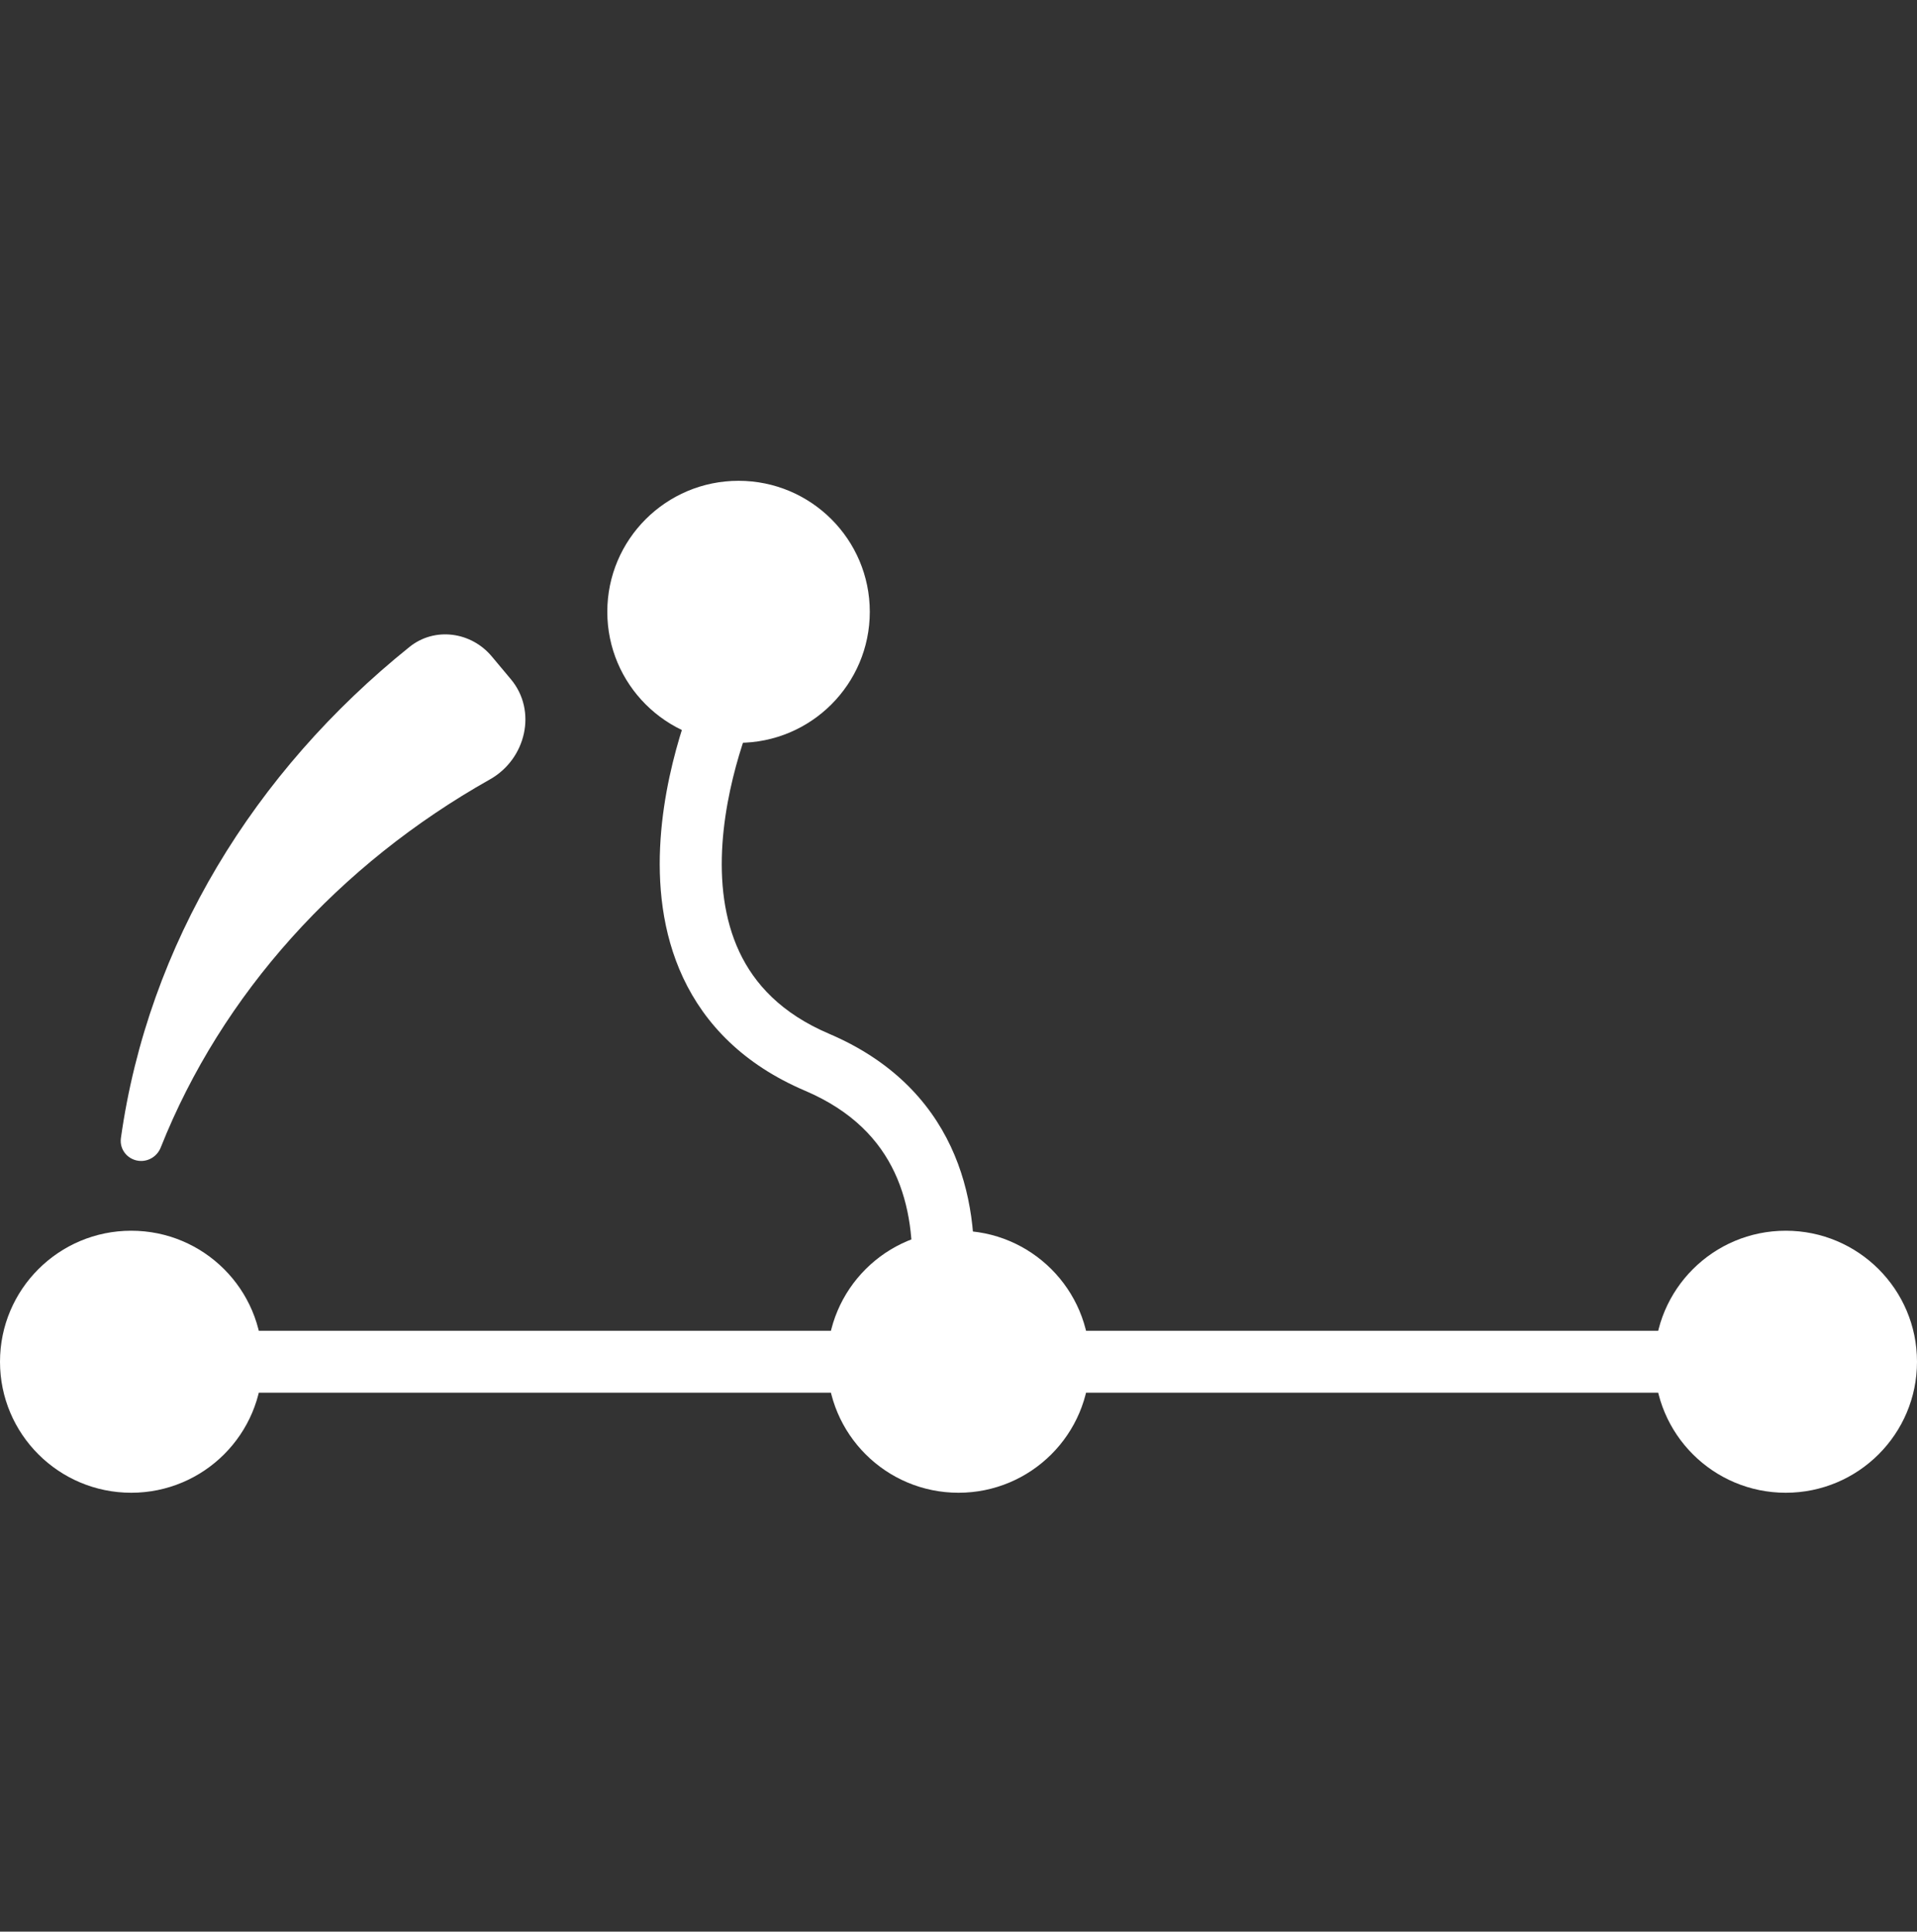 <svg width="128" height="129" viewBox="0 0 128 129" fill="none" xmlns="http://www.w3.org/2000/svg">
<rect x="0" y="0" width="128" height="129" fill="#333333" stroke="none"/>
<path d="M17.527 90.941C17.527 95.773 13.603 99.69 8.763 99.69C3.924 99.69 0 95.773 0 90.941C0 86.109 3.924 82.191 8.763 82.191C13.603 82.191 17.527 86.109 17.527 90.941Z" fill="white"/>
<path d="M58.077 40.858C58.077 45.69 54.153 49.608 49.313 49.608C44.473 49.608 40.55 45.69 40.55 40.858C40.55 36.026 44.473 32.109 49.313 32.109C54.153 32.109 58.077 36.026 58.077 40.858Z" fill="white"/>
<path d="M72.763 90.941C72.763 95.773 68.84 99.69 64 99.69C59.16 99.69 55.236 95.773 55.236 90.941C55.236 86.109 59.16 82.191 64 82.191C68.84 82.191 72.763 86.109 72.763 90.941Z" fill="white"/>
<path d="M128 90.941C128 95.773 124.076 99.69 119.237 99.69C114.397 99.69 110.473 95.773 110.473 90.941C110.473 86.109 114.397 82.191 119.237 82.191C124.076 82.191 128 86.109 128 90.941Z" fill="white"/>
<path fill-rule="evenodd" clip-rule="evenodd" d="M119.237 93.008L8.763 93.008V88.873L119.237 88.873V93.008Z" fill="white"/>
<path fill-rule="evenodd" clip-rule="evenodd" d="M32.834 43.835C31.453 42.184 29.023 41.854 27.345 43.202C16.968 51.539 9.894 63.049 8.073 76.005C7.96 76.809 8.587 77.517 9.4 77.532C9.987 77.542 10.514 77.18 10.731 76.636C14.806 66.375 22.632 57.729 32.717 52.048C35.119 50.694 35.881 47.477 34.113 45.363L32.834 43.835Z" fill="white"/>
<path fill-rule="evenodd" clip-rule="evenodd" d="M50.604 46.99C50.604 46.99 50.604 46.992 48.728 46.106C46.853 45.22 46.852 45.221 46.852 45.221L46.851 45.224L46.849 45.229L46.841 45.245C46.835 45.258 46.827 45.275 46.817 45.297C46.798 45.34 46.77 45.401 46.736 45.478C46.668 45.633 46.573 45.855 46.46 46.135C46.233 46.696 45.93 47.495 45.616 48.471C44.992 50.411 44.305 53.105 44.107 56.041C43.909 58.97 44.189 62.262 45.616 65.304C47.069 68.399 49.643 71.088 53.745 72.838C56.931 74.196 58.729 76.165 59.735 78.309C60.765 80.505 61.03 83.032 60.861 85.535C60.693 88.029 60.102 90.378 59.54 92.122C59.261 92.988 58.994 93.692 58.799 94.174C58.702 94.415 58.623 94.6 58.57 94.72C58.543 94.781 58.523 94.825 58.511 94.852L58.498 94.881L58.496 94.884C58.496 94.884 58.497 94.883 60.372 95.769C62.248 96.655 62.248 96.653 62.248 96.653L62.252 96.646L62.259 96.63C62.265 96.617 62.273 96.6 62.283 96.578C62.303 96.534 62.33 96.474 62.364 96.396C62.432 96.241 62.527 96.019 62.641 95.739C62.867 95.179 63.17 94.38 63.484 93.404C64.109 91.463 64.795 88.77 64.994 85.833C65.191 82.905 64.912 79.612 63.484 76.57C62.032 73.475 59.458 70.786 55.356 69.037C52.169 67.678 50.371 65.709 49.366 63.566C48.335 61.369 48.071 58.842 48.239 56.34C48.408 53.845 48.999 51.497 49.56 49.753C49.839 48.886 50.106 48.182 50.301 47.7C50.399 47.459 50.478 47.275 50.531 47.154C50.557 47.094 50.577 47.05 50.59 47.022L50.603 46.994L50.604 46.99Z" fill="white"/>
</svg>
